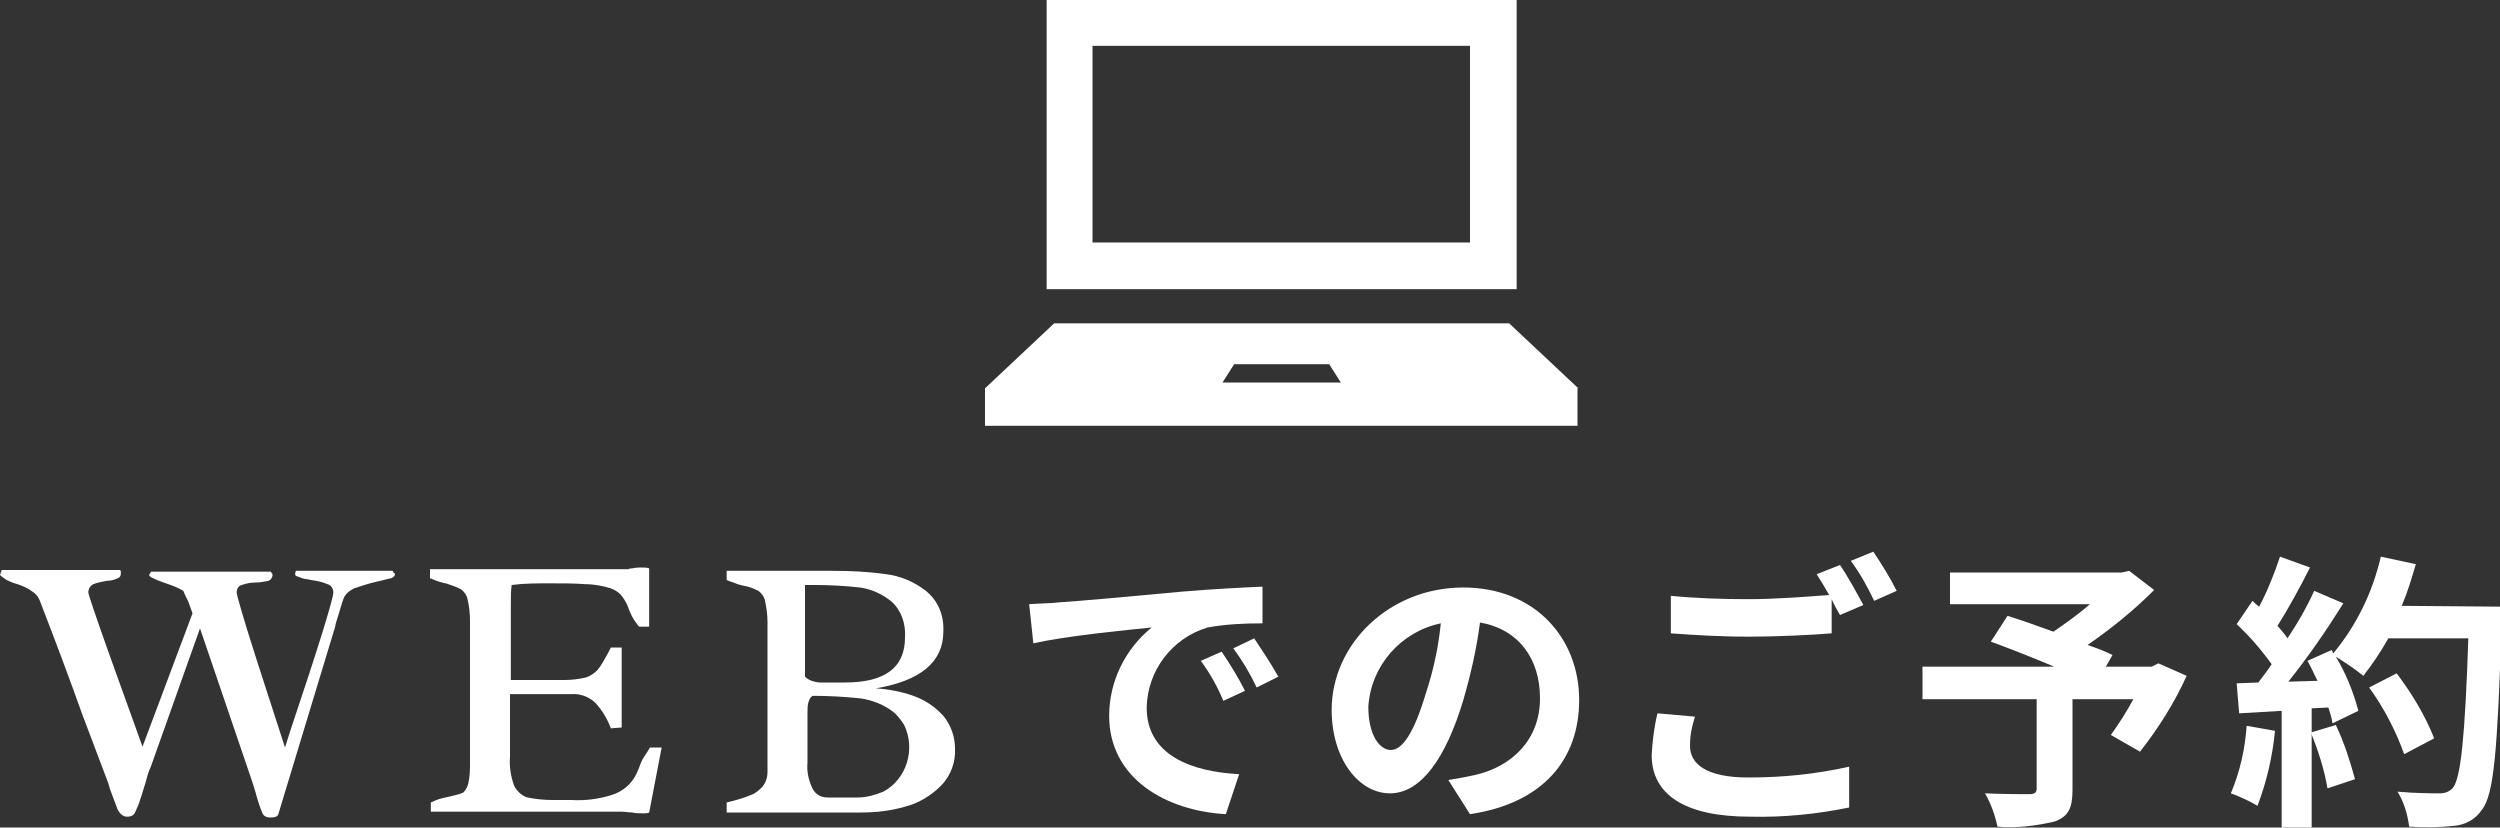 <?xml version="1.0" encoding="utf-8"?>
<!-- Generator: Adobe Illustrator 25.1.0, SVG Export Plug-In . SVG Version: 6.00 Build 0)  -->
<svg version="1.1" id="レイヤー_1" xmlns="http://www.w3.org/2000/svg" xmlns:xlink="http://www.w3.org/1999/xlink" x="0px"
	 y="0px" viewBox="0 0 300 99.3" style="enable-background:new 0 0 300 99.3;" xml:space="preserve">
<rect x="0" y="0" width="300" height="99.3" fill="#333333" stroke="none"/>
<style type="text/css">
	.st0{fill:#FFFFFF;}
</style>
<g>
	<path class="st0" d="M182,0h-56.4v34.7H182V0z M131.1,29.1V5.5h45.3l0,23.6H131.1z"/>
	<path class="st0" d="M189.4,46.6l-8.3-7.8h-54.6l-8.3,7.8v4.5h71.1V46.6z M146.7,45.9l1.4-2.2h11.4l1.4,2.2H146.7z"/>
	<path class="st0" d="M47,68.5H35.5l-0.1,0.4l0.1,0.2c0.3,0.1,0.5,0.2,0.8,0.3c0.3,0.1,0.7,0.1,1,0.2c0.7,0.1,1.3,0.2,2,0.5
		c0.4,0.1,0.7,0.5,0.7,1c0,0.7-1.7,6.3-5.2,16.7l-0.6,1.9c-0.5-1.5-1.6-5-3.3-10.2c-1.7-5.3-2.5-8.1-2.5-8.4c0-0.4,0.2-0.8,0.6-0.9
		c0.6-0.2,1.1-0.3,1.7-0.3c0.5,0,1-0.1,1.5-0.2c0.3-0.1,0.5-0.4,0.5-0.7c0-0.1,0-0.2-0.1-0.2c0-0.1-0.1-0.2-0.1-0.2H18.1
		c0,0,0,0.1-0.1,0.2c0,0.1-0.1,0.1-0.1,0.2c0,0.1,0.2,0.3,0.5,0.4c0.4,0.2,0.9,0.4,1.8,0.7c0.6,0.2,1.3,0.5,1.8,0.8
		c0.1,0.3,0.3,0.7,0.6,1.3l0.5,1.4l-6,16c-1.1-3.1-2.5-6.9-4.1-11.4c-1.6-4.5-2.4-6.9-2.4-7.1c0-0.4,0.2-0.8,0.6-1
		c0.5-0.2,1.1-0.3,1.6-0.4c0.4,0,0.9-0.1,1.3-0.3c0.3-0.1,0.4-0.3,0.4-0.6c0-0.1,0-0.2,0-0.2c0-0.1-0.1-0.2-0.1-0.2H0.2L0,69
		c0.2,0.2,0.5,0.4,0.8,0.6c0.4,0.2,0.9,0.4,1.3,0.5c0.6,0.2,1.3,0.5,1.8,0.9c0.5,0.3,0.8,0.8,1,1.4c1.7,4.4,3.4,8.9,5,13.4l3.1,8.2
		l0.2,0.7c0.3,0.8,0.6,1.6,0.9,2.4c0.3,0.6,0.7,0.9,1.1,0.9c0.2,0,0.4,0,0.6-0.1c0.2-0.1,0.3-0.2,0.4-0.4c0.2-0.5,0.5-1,0.6-1.5
		c0.2-0.5,0.4-1.3,0.7-2.2c0.2-0.8,0.4-1.4,0.6-1.8L24,75.4l6.3,18.5l0.4,1.3c0.2,0.8,0.5,1.7,0.8,2.4c0.1,0.2,0.2,0.3,0.4,0.4
		c0.2,0.1,0.4,0.1,0.6,0.1c0.5,0,0.8-0.1,0.9-0.4l6.7-22.1c0.1-0.2,0.1-0.4,0.2-0.8c0.1-0.3,0.2-0.7,0.4-1.3s0.3-1.1,0.5-1.6
		c0.2-0.6,0.7-1,1.3-1.3c0.9-0.3,1.8-0.6,2.7-0.8c0.6-0.1,1.1-0.3,1.7-0.4c0.3-0.1,0.5-0.3,0.5-0.5c0-0.1-0.1-0.1-0.2-0.2
		C47.2,68.5,47.1,68.5,47,68.5z"/>
	<path class="st0" d="M77.3,90.8c-0.2,0.3-0.4,0.7-0.6,1.3l-0.3,0.7c-0.6,1.3-1.7,2.2-3,2.6c-1.6,0.5-3.2,0.7-4.9,0.6h-2.2
		c-1,0-2-0.1-3-0.3c-0.7-0.2-1.3-0.8-1.6-1.4c-0.4-1.1-0.6-2.3-0.5-3.5v-7.5h7.3c1.1-0.1,2.2,0.3,3,1.1c0.8,0.9,1.4,1.9,1.8,3
		l1.3-0.1v-9.6h-1.3l-0.3,0.6c-0.4,0.7-0.8,1.5-1.3,2.1c-0.4,0.4-0.8,0.7-1.4,0.9c-0.9,0.2-1.7,0.3-2.6,0.3h-6.4v-9.1
		c0-0.9,0-1.6,0.1-2.3c1.5-0.2,3-0.2,4.5-0.2c1.6,0,3.1,0,4.3,0.1c1.1,0,2.1,0.2,3.1,0.5c0.5,0.2,1,0.5,1.3,0.9
		c0.4,0.5,0.7,1.1,0.9,1.7c0.2,0.5,0.4,0.9,0.6,1.2c0.2,0.3,0.4,0.6,0.6,0.8l1.2,0v-7c-0.3-0.1-0.5-0.1-0.8-0.1
		c-0.4,0-0.8,0-1.2,0.1c-0.1,0-0.3,0-0.5,0.1c-0.2,0-0.5,0-0.7,0H51.6l0,1.1c0.4,0.1,0.7,0.3,1.1,0.4c0.4,0.1,0.6,0.2,0.8,0.2
		c0.6,0.2,1.2,0.4,1.8,0.7c0.4,0.3,0.7,0.7,0.8,1.2c0.2,0.8,0.3,1.7,0.3,2.6v16.9c0,0.9,0,1.7-0.2,2.6c-0.1,0.4-0.3,0.8-0.6,1.1
		c-0.4,0.2-0.9,0.3-1.3,0.4c-0.4,0.1-0.9,0.2-1.3,0.3c-0.4,0.1-0.9,0.3-1.3,0.5l0,1.1h22.9c0.4,0,0.9,0.1,1.3,0.1
		c0.4,0.1,0.8,0.1,1.3,0.1c0.2,0,0.5,0,0.7-0.1l1.5-7.8h-1.4C77.7,90.2,77.5,90.5,77.3,90.8z"/>
	<path class="st0" d="M109.6,83.5c-1.4-0.5-3-0.8-4.5-0.9c5.4-0.9,8.1-3.2,8.1-6.8c0.1-1.9-0.6-3.7-2.1-4.9c-1.4-1.1-3.1-1.8-4.8-2
		c-2.1-0.3-4.2-0.4-6.4-0.4H87.2l0,1.1c0.4,0.2,0.9,0.3,1.3,0.5c0.4,0.1,0.7,0.2,0.8,0.2c0.6,0.1,1.1,0.3,1.7,0.6
		c0.4,0.3,0.7,0.7,0.8,1.2c0.2,0.9,0.3,1.7,0.3,2.6v17.9c0,0.7-0.2,1.3-0.6,1.8c-0.4,0.4-0.8,0.8-1.4,1c-0.7,0.3-1.4,0.5-2.1,0.7
		l-0.8,0.2l0,1.2h16.1c1.8,0,3.6-0.2,5.3-0.7c1.6-0.4,3.1-1.3,4.3-2.5c1.2-1.2,1.8-2.9,1.7-4.5c0-1.4-0.5-2.8-1.4-3.9
		C112.2,84.8,111,84,109.6,83.5z M96.8,70.2h1c1.8,0,3.6,0.1,5.4,0.3c1.4,0.2,2.7,0.8,3.8,1.7c1.2,1.1,1.7,2.7,1.6,4.3
		c0,3.6-2.4,5.4-7.2,5.4h-3c-0.3,0-0.7-0.1-1-0.2c-0.3-0.1-0.6-0.3-0.8-0.5V70.2z M106,95c-1,0.4-2,0.7-3.1,0.7h-3.6
		c-0.9,0-1.6-0.5-1.9-1.3c-0.4-0.9-0.6-1.9-0.5-2.9l0-6c0-0.4,0-0.8,0.1-1.2c0.1-0.3,0.2-0.6,0.5-0.8c1.9,0,3.8,0.1,5.7,0.3
		c1.5,0.2,3,0.8,4.2,1.8c0.4,0.4,0.8,0.9,1.1,1.4C109.9,89.9,108.8,93.5,106,95z"/>
	<path class="st0" d="M137.6,84.9c0.1-4.4,3-8.3,7.3-9.6c2.2-0.4,4.4-0.5,6.6-0.5l0-4.4c-2.4,0.1-6.2,0.3-9.7,0.6
		c-6.3,0.6-12,1.1-14.9,1.3c-0.7,0.1-2,0.1-3.4,0.2l0.5,4.7c4-0.9,11.2-1.6,14.2-1.9c-3.2,2.6-5.1,6.5-5.1,10.6
		c0,7.5,6.8,11.4,14,11.8l1.6-4.8C142.9,92.6,137.6,90.6,137.6,84.9z"/>
	<path class="st0" d="M144.1,79.3c1.1,1.5,2,3.1,2.7,4.8l2.6-1.2c-0.8-1.6-1.8-3.2-2.8-4.7L144.1,79.3z"/>
	<path class="st0" d="M148,77.8c1.1,1.5,2,3,2.8,4.7l2.6-1.3c-0.9-1.6-1.9-3.1-2.9-4.6L148,77.8z"/>
	<path class="st0" d="M175.6,70.5c-8.9,0-15.8,6.8-15.8,14.7c0,5.8,3.2,10,7,10c3.7,0,6.7-4.2,8.8-11.2c0.9-3.1,1.6-6.2,2-9.3
		c4.6,0.8,7.2,4.3,7.2,9.1c0,5-3.4,8.2-7.8,9.2c-0.9,0.2-1.9,0.4-3.2,0.6l2.6,4.1c8.7-1.3,13.1-6.5,13.1-13.7
		C189.5,76.5,184.1,70.5,175.6,70.5z M171.1,83.2c-1.4,4.7-2.8,6.8-4.2,6.8c-1.3,0-2.7-1.7-2.7-5.2c0.3-4.9,3.9-9,8.7-10
		C172.6,77.7,172,80.5,171.1,83.2z"/>
	<path class="st0" d="M218,68.9c0.5,0.8,1,1.6,1.5,2.5c-2.6,0.2-6.4,0.5-9.7,0.5c-3.1,0-6.2-0.1-9.3-0.4V76c2.8,0.2,5.8,0.4,9.4,0.4
		c3.3,0,7.5-0.2,9.9-0.4v-4.1c0.3,0.7,0.7,1.4,1,1.9l2.8-1.2c-0.7-1.3-1.9-3.5-2.8-4.8L218,68.9z"/>
	<path class="st0" d="M222.1,67.3c1.1,1.5,2,3.1,2.8,4.8l2.7-1.2c-0.8-1.6-1.8-3.2-2.8-4.7L222.1,67.3z"/>
	<path class="st0" d="M209.8,93.3c-5,0-7-1.6-7-3.8c0-1.2,0.2-2.3,0.6-3.5l-4.5-0.4c-0.4,1.6-0.6,3.3-0.7,5c0,4.7,3.9,7.4,11.8,7.4
		c4,0.1,8-0.3,11.9-1.1l0-4.9C217.9,92.9,213.9,93.3,209.8,93.3z"/>
	<path class="st0" d="M258.2,80h-5.5l0.8-1.4c-0.8-0.4-1.8-0.8-3-1.2c2.9-2,5.6-4.2,8-6.6l-3-2.3l-0.9,0.2H234v3.8h16.8
		c-1.4,1.2-2.9,2.3-4.4,3.3c-1.9-0.7-3.9-1.4-5.5-1.9l-2,3.1c2.2,0.8,5,1.9,7.6,3h-15.8v3.9h13.7v10.7c0,0.5-0.2,0.7-0.9,0.7
		c-0.7,0-3.3,0-5.3-0.1c0.7,1.2,1.2,2.6,1.5,4c2.3,0.2,4.6-0.1,6.8-0.6c1.7-0.6,2.2-1.6,2.2-3.8V83.9h7.3c-0.8,1.5-1.7,2.9-2.7,4.3
		l3.5,2c2.2-2.8,4.1-5.8,5.6-9.1l-3.4-1.5L258.2,80z"/>
	<path class="st0" d="M267.7,95.2c1.1,0.4,2.2,0.9,3.2,1.5c1.1-2.9,1.8-5.9,2.1-9l-3.4-0.6C269.4,89.9,268.8,92.6,267.7,95.2z"/>
	<path class="st0" d="M292.1,88.6c-1.1-2.8-2.7-5.4-4.5-7.8l-3.3,1.7c1.8,2.5,3.2,5.2,4.2,8L292.1,88.6z"/>
	<path class="st0" d="M288.2,72.7c0.7-1.6,1.2-3.3,1.7-5l-4.2-0.9c-1,4.3-2.9,8.2-5.7,11.6l-0.2-0.4l-2.9,1.3
		c0.4,0.7,0.8,1.6,1.2,2.4l-3.5,0.1c2.4-3,4.6-6.2,6.6-9.4l-3.5-1.5c-0.9,2-2,3.9-3.2,5.7c-0.3-0.5-0.8-1-1.2-1.5
		c1.2-1.9,2.7-4.6,3.9-7l-3.6-1.3c-0.7,2.1-1.5,4.1-2.5,6c-0.3-0.2-0.6-0.5-0.8-0.7l-1.9,2.8c1.5,1.4,2.9,3,4.2,4.8
		c-0.5,0.8-1.1,1.5-1.6,2.2l-2.6,0.1l0.3,3.6l5.1-0.3v14h3.6V85l2-0.1c0.2,0.6,0.4,1.2,0.5,1.9l3.1-1.5c-0.6-2.3-1.5-4.5-2.7-6.5
		c1.1,0.7,2.2,1.4,3.3,2.3c1.1-1.4,2.1-2.9,3-4.5h9.6c-0.4,11.8-0.9,16.9-1.9,18c-0.4,0.4-0.9,0.6-1.5,0.6c-0.9,0-2.9,0-5.1-0.2
		c0.8,1.3,1.2,2.7,1.4,4.2c1.8,0.1,3.6,0.1,5.4-0.1c1.3-0.1,2.6-0.8,3.3-1.9c1.5-1.8,1.9-7.3,2.4-22.5c0-0.5,0-1.9,0-1.9L288.2,72.7
		z"/>
	<path class="st0" d="M277.3,87.9c0.9,2.2,1.6,4.4,2,6.7l3.3-1.1c-0.6-2.2-1.3-4.4-2.3-6.5L277.3,87.9z"/>
</g>
</svg>
